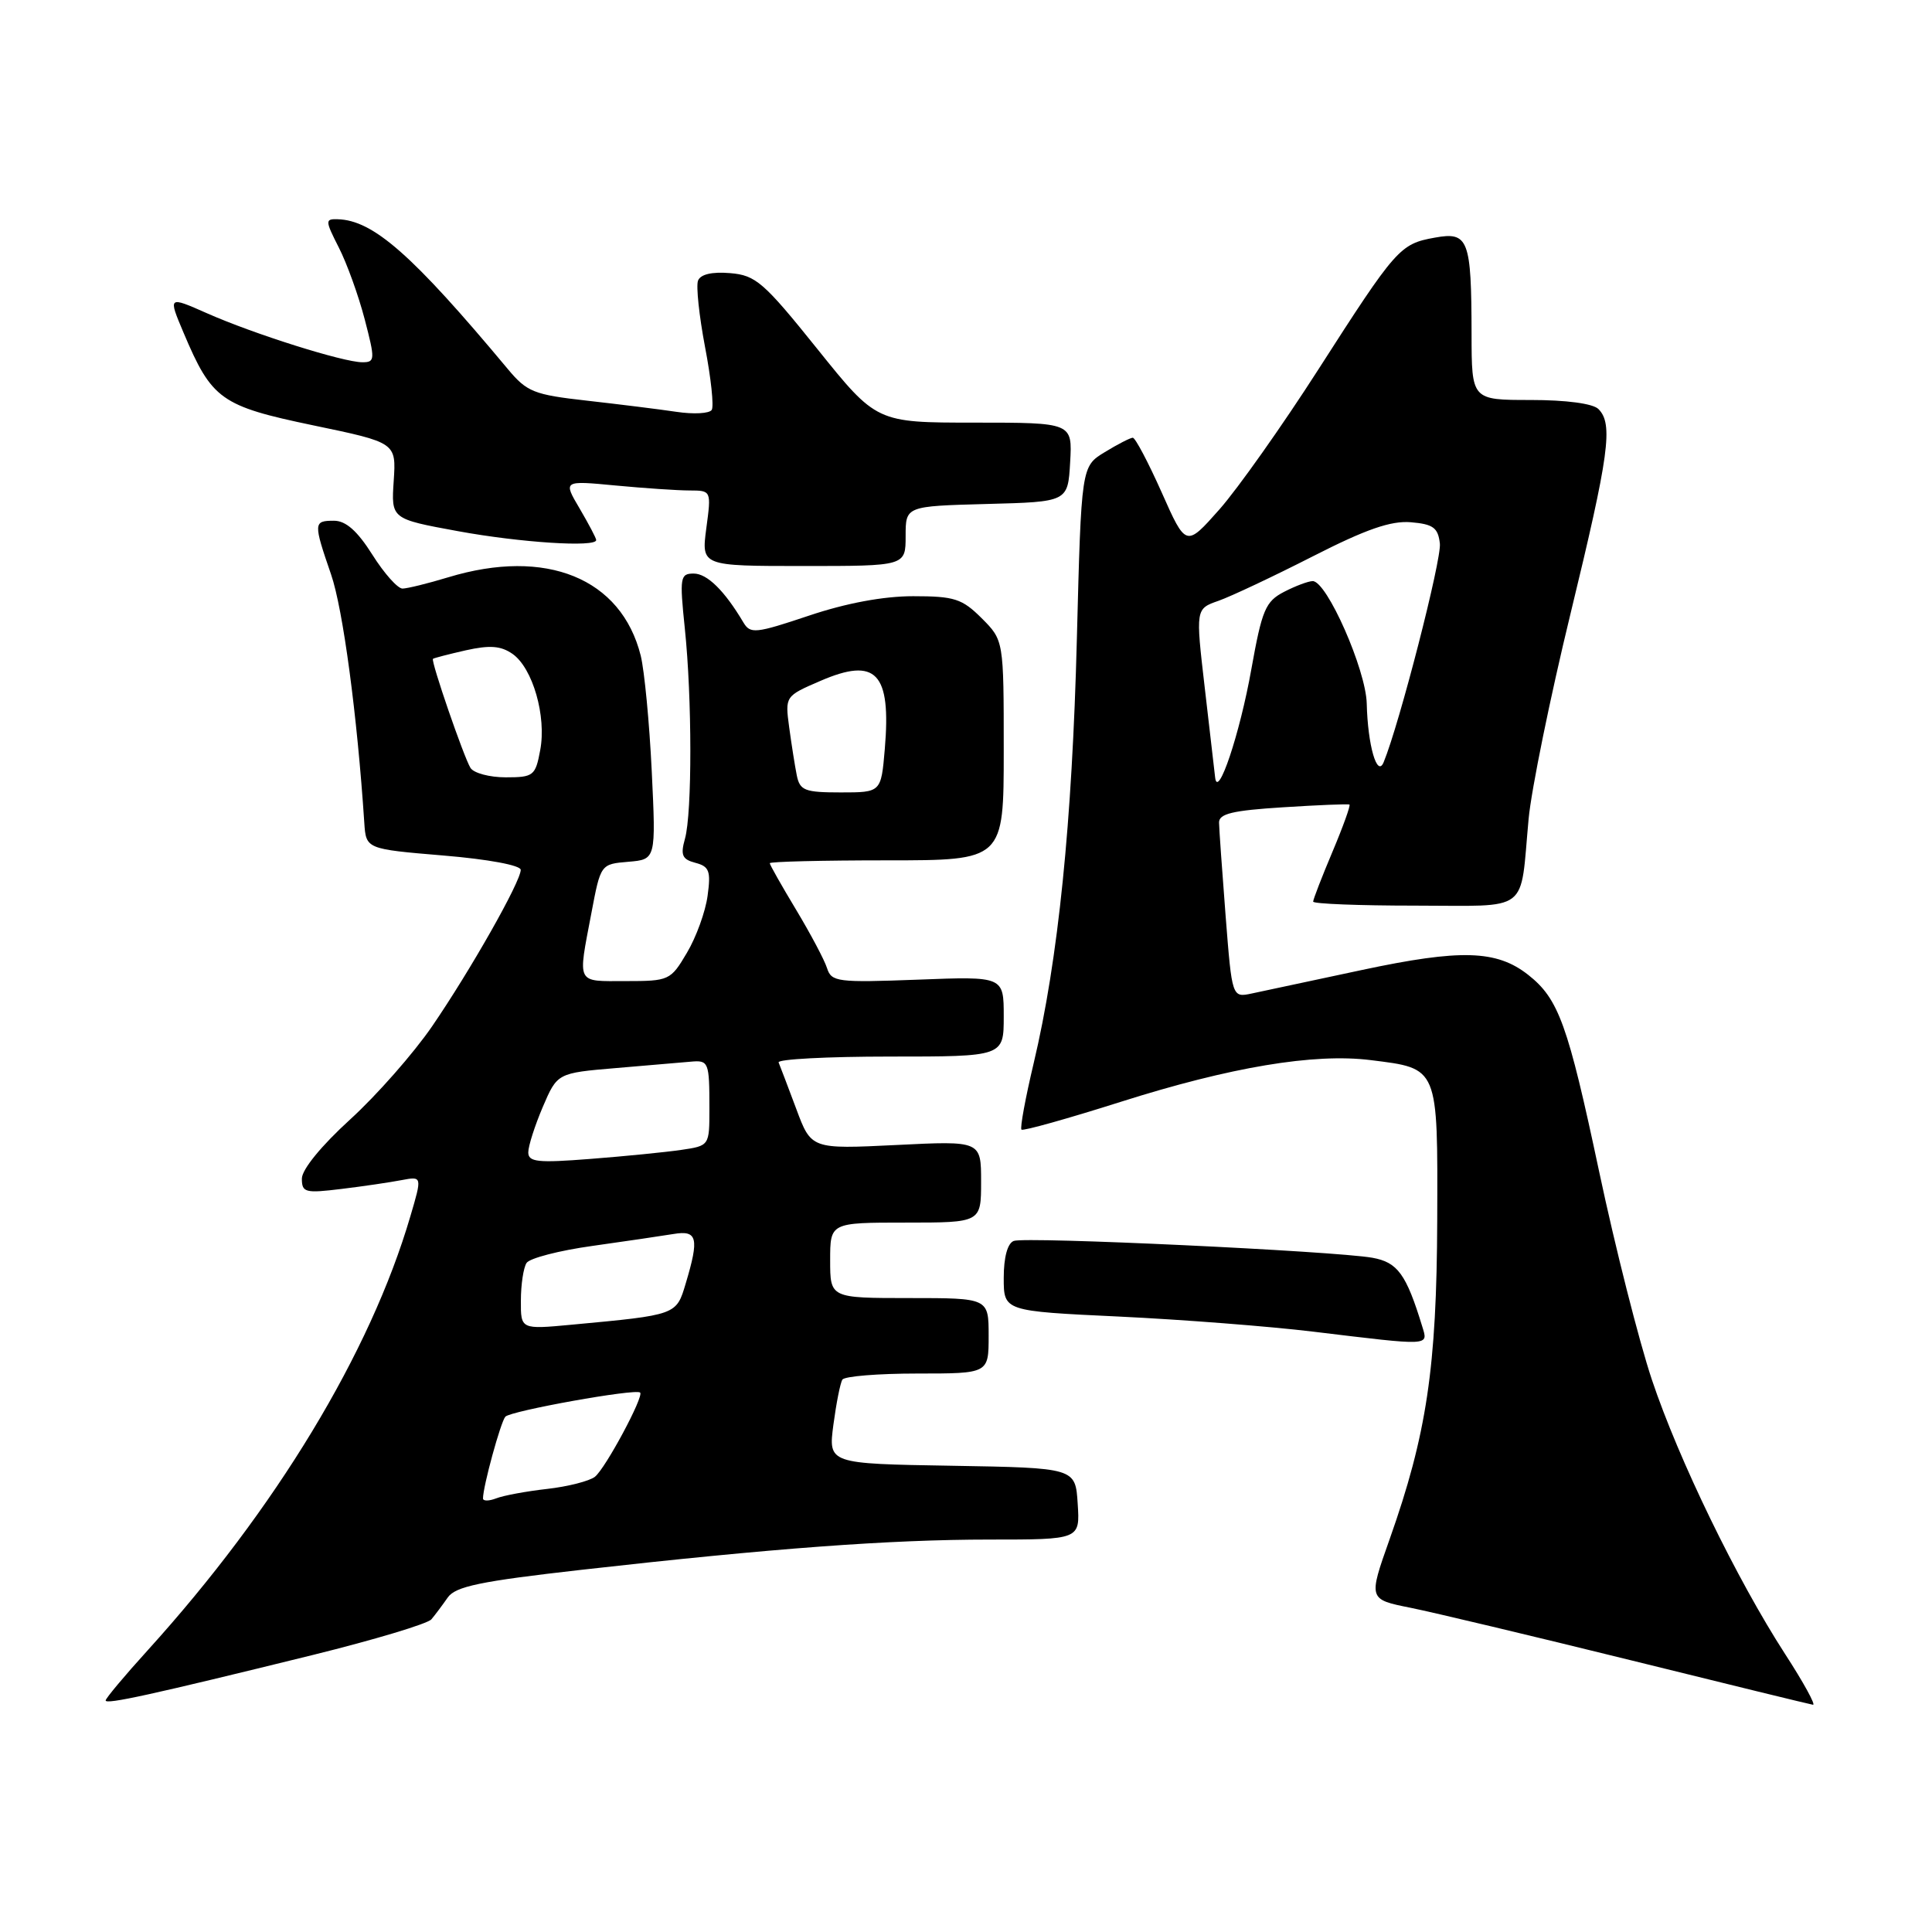 <?xml version="1.0" encoding="UTF-8" standalone="no"?>
<!DOCTYPE svg PUBLIC "-//W3C//DTD SVG 1.1//EN" "http://www.w3.org/Graphics/SVG/1.1/DTD/svg11.dtd" >
<svg xmlns="http://www.w3.org/2000/svg" xmlns:xlink="http://www.w3.org/1999/xlink" version="1.1" viewBox="0 0 256 256">
 <g >
 <path fill="currentColor"
d=" M 41.38 219.31 C 49.56 217.29 56.66 215.16 57.16 214.57 C 57.66 213.98 58.63 212.68 59.32 211.69 C 60.34 210.21 63.60 209.53 77.03 208.01 C 102.25 205.16 117.94 204.00 131.11 204.00 C 143.11 204.00 143.11 204.00 142.80 199.25 C 142.50 194.50 142.50 194.50 126.12 194.22 C 109.75 193.95 109.75 193.95 110.43 188.78 C 110.81 185.94 111.34 183.25 111.62 182.81 C 111.89 182.36 116.37 182.00 121.56 182.00 C 131.00 182.00 131.00 182.00 131.00 177.00 C 131.00 172.00 131.00 172.00 120.50 172.00 C 110.00 172.00 110.00 172.00 110.00 167.00 C 110.00 162.00 110.00 162.00 120.00 162.00 C 130.00 162.00 130.00 162.00 130.00 156.58 C 130.00 151.16 130.00 151.16 118.75 151.72 C 107.49 152.27 107.49 152.27 105.50 146.91 C 104.40 143.97 103.35 141.21 103.17 140.78 C 102.98 140.35 109.62 140.00 117.92 140.00 C 133.00 140.00 133.00 140.00 133.00 134.69 C 133.00 129.37 133.00 129.37 121.61 129.81 C 110.98 130.21 110.17 130.11 109.59 128.29 C 109.25 127.21 107.40 123.73 105.49 120.55 C 103.57 117.36 102.00 114.59 102.00 114.38 C 102.00 114.17 108.97 114.00 117.50 114.00 C 133.00 114.00 133.00 114.00 133.00 99.42 C 133.00 84.85 133.00 84.85 130.08 81.92 C 127.48 79.33 126.47 79.00 121.00 79.00 C 117.05 79.00 112.11 79.92 107.18 81.58 C 100.10 83.95 99.42 84.02 98.50 82.47 C 96.00 78.26 93.70 76.00 91.92 76.00 C 90.12 76.00 90.04 76.49 90.74 83.25 C 91.71 92.51 91.72 107.72 90.76 111.14 C 90.15 113.31 90.39 113.87 92.15 114.33 C 93.98 114.81 94.21 115.42 93.76 118.69 C 93.48 120.79 92.25 124.19 91.02 126.25 C 88.86 129.91 88.66 130.00 82.90 130.00 C 76.28 130.00 76.55 130.54 78.36 121.00 C 79.59 114.50 79.59 114.50 83.26 114.19 C 86.92 113.88 86.92 113.88 86.36 102.19 C 86.05 95.76 85.39 88.87 84.90 86.88 C 82.33 76.62 72.37 72.56 59.41 76.49 C 56.71 77.31 53.98 77.98 53.34 77.99 C 52.70 78.00 50.90 75.98 49.34 73.50 C 47.35 70.35 45.83 69.00 44.25 69.00 C 41.53 69.00 41.51 69.27 43.87 76.12 C 45.45 80.70 47.34 94.84 48.27 109.00 C 48.50 112.50 48.50 112.50 58.75 113.36 C 64.68 113.85 69.00 114.66 69.00 115.26 C 69.00 116.82 62.33 128.59 57.25 136.00 C 54.80 139.57 49.92 145.12 46.40 148.33 C 42.58 151.81 40.00 154.97 40.00 156.17 C 40.00 158.02 40.44 158.13 45.25 157.54 C 48.14 157.19 51.72 156.66 53.22 156.37 C 55.94 155.86 55.94 155.86 54.37 161.18 C 49.07 179.25 36.56 199.92 19.58 218.66 C 16.51 222.04 14.00 225.04 14.00 225.32 C 14.00 225.89 20.03 224.57 41.38 219.31 Z  M 236.53 219.16 C 230.12 209.24 222.44 193.44 218.88 182.81 C 217.18 177.72 214.03 165.31 211.89 155.22 C 207.75 135.72 206.53 132.35 202.49 129.17 C 198.31 125.88 193.56 125.74 180.50 128.52 C 173.90 129.93 167.32 131.33 165.88 131.64 C 163.25 132.20 163.25 132.20 162.40 121.35 C 161.94 115.38 161.54 109.83 161.53 109.00 C 161.51 107.82 163.33 107.39 170.00 106.97 C 174.68 106.67 178.64 106.51 178.81 106.61 C 178.98 106.70 177.97 109.52 176.56 112.86 C 175.15 116.20 174.00 119.18 174.00 119.47 C 174.00 119.76 180.07 120.00 187.48 120.00 C 202.94 120.00 201.37 121.20 202.55 108.50 C 202.91 104.65 205.40 92.42 208.10 81.32 C 213.23 60.19 213.78 56.18 211.80 54.20 C 211.07 53.47 207.53 53.00 202.80 53.00 C 195.00 53.00 195.00 53.00 194.99 44.25 C 194.97 31.70 194.58 30.67 190.11 31.49 C 185.49 32.32 185.00 32.88 174.66 49.00 C 169.90 56.42 164.01 64.75 161.58 67.50 C 157.15 72.50 157.15 72.50 153.93 65.25 C 152.15 61.26 150.43 58.00 150.10 58.00 C 149.77 58.01 148.10 58.86 146.39 59.91 C 143.28 61.80 143.28 61.80 142.69 84.65 C 142.07 109.01 140.22 127.19 136.97 140.87 C 135.87 145.50 135.14 149.47 135.35 149.68 C 135.55 149.89 141.47 148.23 148.50 146.00 C 163.03 141.39 174.12 139.53 181.62 140.47 C 190.65 141.60 190.51 141.25 190.44 161.67 C 190.37 181.23 189.05 190.06 184.12 203.99 C 181.31 211.92 181.31 211.92 186.91 213.04 C 189.98 213.66 203.07 216.78 216.00 219.97 C 228.93 223.17 239.83 225.83 240.23 225.89 C 240.63 225.95 238.97 222.92 236.53 219.16 Z  M 188.45 175.75 C 186.33 168.82 185.19 167.26 181.85 166.66 C 176.81 165.77 135.86 163.84 134.33 164.43 C 133.50 164.74 133.00 166.60 133.00 169.33 C 133.00 173.73 133.00 173.73 148.25 174.45 C 156.64 174.85 168.22 175.75 174.00 176.45 C 189.74 178.35 189.25 178.38 188.45 175.75 Z  M 120.00 71.03 C 120.00 67.07 120.00 67.07 130.75 66.78 C 141.50 66.50 141.50 66.50 141.80 61.25 C 142.10 56.00 142.10 56.00 129.12 56.00 C 116.14 56.00 116.14 56.00 108.31 46.25 C 101.18 37.37 100.14 36.47 96.73 36.19 C 94.32 35.99 92.81 36.35 92.49 37.19 C 92.22 37.91 92.64 41.86 93.42 45.97 C 94.21 50.07 94.61 53.83 94.31 54.31 C 94.01 54.80 91.90 54.91 89.63 54.57 C 87.36 54.23 82.03 53.57 77.78 53.09 C 70.73 52.30 69.82 51.94 67.28 48.89 C 54.62 33.72 49.44 29.17 44.73 29.05 C 43.07 29.00 43.08 29.23 44.89 32.79 C 45.96 34.88 47.50 39.15 48.32 42.29 C 49.72 47.67 49.71 48.00 48.01 48.00 C 45.51 48.00 33.63 44.26 27.43 41.51 C 22.27 39.23 22.27 39.23 24.32 44.08 C 28.07 52.95 29.25 53.80 41.50 56.36 C 52.50 58.65 52.50 58.65 52.17 63.71 C 51.83 68.76 51.83 68.76 60.67 70.38 C 68.96 71.90 79.00 72.55 79.00 71.56 C 79.00 71.31 78.01 69.44 76.81 67.39 C 74.61 63.67 74.61 63.67 81.56 64.33 C 85.37 64.69 89.80 64.99 91.38 64.99 C 94.25 65.00 94.26 65.01 93.59 70.00 C 92.93 75.00 92.93 75.00 106.47 75.00 C 120.00 75.00 120.00 75.00 120.00 71.03 Z  M 64.00 198.55 C 64.00 196.96 66.34 188.43 66.96 187.72 C 67.65 186.95 84.21 183.97 84.82 184.52 C 85.36 185.00 80.23 194.57 78.83 195.68 C 78.10 196.25 75.25 196.98 72.50 197.29 C 69.75 197.60 66.71 198.16 65.75 198.54 C 64.79 198.91 64.00 198.92 64.00 198.55 Z  M 69.02 172.33 C 69.02 170.22 69.36 167.98 69.77 167.35 C 70.17 166.72 74.10 165.70 78.50 165.09 C 82.90 164.47 87.74 163.76 89.25 163.51 C 92.41 162.98 92.67 164.04 90.86 170.07 C 89.61 174.26 89.69 174.23 75.75 175.53 C 69.00 176.16 69.00 176.16 69.02 172.33 Z  M 70.00 152.69 C 70.00 151.85 70.87 149.15 71.92 146.68 C 73.85 142.18 73.85 142.18 81.67 141.52 C 85.98 141.16 90.40 140.78 91.50 140.68 C 93.91 140.46 94.00 140.69 94.00 146.91 C 94.00 151.82 94.00 151.82 90.25 152.37 C 88.19 152.67 82.79 153.21 78.25 153.56 C 71.25 154.11 70.00 153.98 70.00 152.69 Z  M 105.58 102.75 C 105.33 101.51 104.88 98.64 104.57 96.37 C 104.02 92.26 104.03 92.24 108.69 90.23 C 116.10 87.02 118.10 89.13 117.24 99.25 C 116.75 105.00 116.75 105.00 111.40 105.00 C 106.64 105.00 105.99 104.75 105.58 102.75 Z  M 62.34 101.75 C 61.46 100.33 57.07 87.60 57.37 87.30 C 57.47 87.20 59.43 86.69 61.72 86.17 C 64.91 85.46 66.37 85.57 67.92 86.65 C 70.59 88.53 72.43 94.91 71.58 99.40 C 70.95 102.80 70.69 103.00 67.01 103.00 C 64.87 103.00 62.77 102.44 62.34 101.75 Z  M 161.01 103.00 C 160.92 102.17 160.30 96.81 159.63 91.08 C 158.42 80.67 158.42 80.67 161.46 79.61 C 163.13 79.02 168.75 76.37 173.95 73.72 C 181.01 70.12 184.30 68.98 186.95 69.20 C 189.90 69.45 190.55 69.92 190.79 72.02 C 191.04 74.11 185.43 95.94 183.34 101.00 C 182.48 103.09 181.23 98.75 181.10 93.22 C 180.99 88.73 175.82 77.00 173.94 77.00 C 173.37 77.00 171.66 77.64 170.15 78.42 C 167.68 79.70 167.22 80.80 165.81 88.67 C 164.29 97.23 161.33 106.05 161.01 103.00 Z "/>
</g>
</svg>